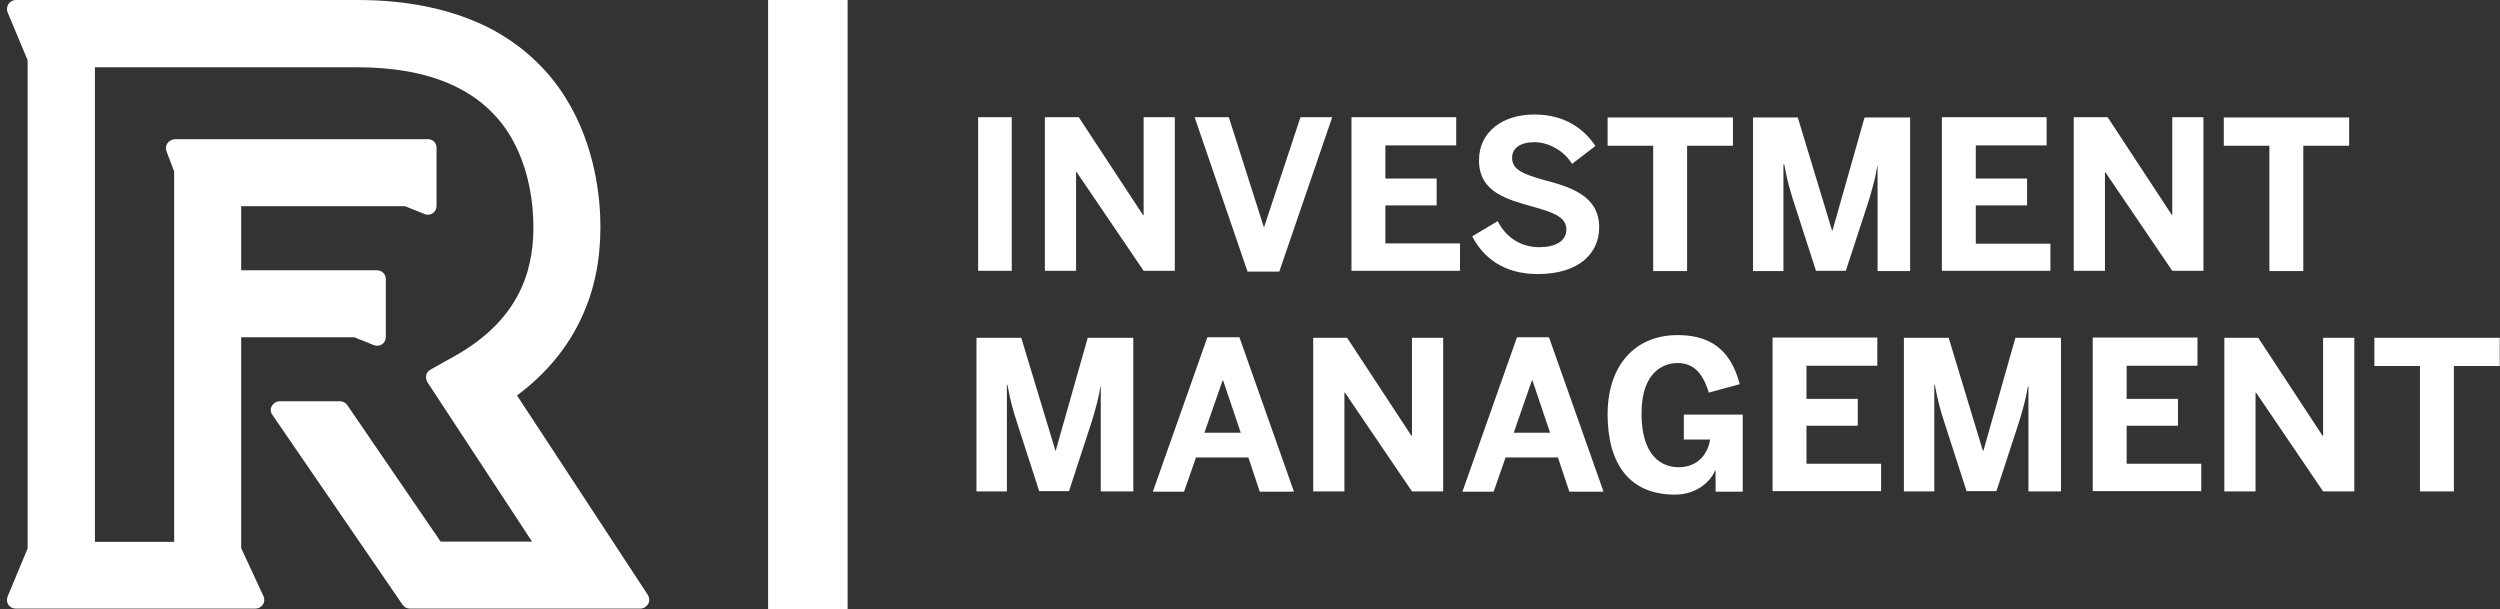 <svg width="197" height="48" viewBox="0 0 197 48" fill="none" xmlns="http://www.w3.org/2000/svg">
<rect x="0" y="0" width="197" height="48" fill="#333333" stroke="none"/>
<g clip-path="url(#clip0_7356_2224)">
<path d="M60.527 48H66.791V0H60.527V48ZM83.212 35.514H83.169L80.475 26.619H76.947V38.721H79.342V30.318H79.385C79.641 31.708 79.812 32.242 80.09 33.14L81.886 38.699H84.238L86.055 33.14C86.312 32.264 86.547 31.494 86.718 30.446H86.74V38.721H89.305V26.619H85.713L83.191 35.514H83.212ZM92.577 9.237H90.118V16.955H90.075L85.008 9.237H82.335V21.338H84.794V13.556H84.837L90.118 21.338H92.577V9.237ZM95.142 26.576L90.845 38.742H93.304L94.244 36.048H98.371L99.269 38.742H101.963L97.665 26.576H95.121H95.142ZM94.907 34.102L96.34 29.976H96.382L97.772 34.102H94.928H94.907ZM100.808 21.402L104.978 9.237H102.476L99.611 17.896H99.59L96.831 9.237H94.137L98.307 21.402H100.83H100.808ZM130.271 21.36H132.944V11.482H136.557V9.258H126.679V11.482H130.271V21.36ZM40.728 31.173C43.059 29.441 44.79 27.325 45.881 24.909C46.843 22.792 47.313 20.504 47.313 17.874C47.313 15.715 46.95 11.524 44.577 7.718C43.123 5.388 41.113 3.549 38.633 2.245C35.768 0.77 32.24 0 28.177 0H1.238C1.024 0 0.789 0.128 0.66 0.321C0.553 0.513 0.511 0.748 0.596 0.962L2.178 4.747V43.211L0.596 47.017C0.511 47.23 0.532 47.465 0.66 47.658C0.789 47.85 1.002 47.957 1.238 47.957H20.138C20.373 47.957 20.587 47.829 20.716 47.636C20.844 47.444 20.865 47.188 20.758 46.974L19.005 43.189V26.576H27.921L29.46 27.196C29.674 27.282 29.909 27.261 30.102 27.132C30.294 27.004 30.401 26.79 30.401 26.555V21.98C30.401 21.595 30.08 21.295 29.717 21.295H19.005V16.249H31.919L33.459 16.869C33.672 16.955 33.908 16.934 34.1 16.805C34.292 16.677 34.399 16.463 34.399 16.228V11.653C34.399 11.46 34.335 11.289 34.207 11.161C34.079 11.033 33.908 10.968 33.715 10.968H13.767C13.532 10.99 13.318 11.118 13.19 11.289C13.061 11.482 13.04 11.717 13.125 11.931L13.724 13.513V42.697H7.481V5.302H28.177C33.908 5.302 37.927 7.077 40.108 10.541C41.776 13.213 42.032 16.292 42.032 17.874C42.032 19.05 41.925 20.846 41.07 22.728C40.087 24.887 38.312 26.683 35.768 28.094L33.929 29.121C33.758 29.206 33.63 29.377 33.587 29.548C33.544 29.741 33.587 29.933 33.672 30.104L41.925 42.676H34.72L27.365 31.922C27.237 31.729 27.023 31.622 26.788 31.622H22.041C21.785 31.622 21.549 31.772 21.421 31.986C21.293 32.221 21.314 32.499 21.464 32.691L31.727 47.658C31.855 47.85 32.069 47.957 32.304 47.957H50.456C50.713 47.957 50.948 47.808 51.076 47.594C51.205 47.38 51.183 47.102 51.055 46.888L40.749 31.173H40.728ZM161.573 19.2H155.693V16.185H159.734V14.069H155.693V11.46H161.273V9.237H153.02V21.338H161.573V19.179V19.2ZM121.291 19.478C119.901 19.478 118.683 18.751 118.02 17.425L116.01 18.623C116.908 20.355 118.554 21.595 121.163 21.595C124.541 21.595 126.016 19.863 126.016 17.917C126.016 15.416 123.75 14.731 121.633 14.175C120.051 13.726 119.153 13.384 119.153 12.422C119.153 11.695 119.773 11.204 120.906 11.204C122.039 11.204 123.258 11.888 123.878 12.914L125.717 11.503C124.862 10.22 123.386 9.023 120.906 9.023C118.426 9.023 116.545 10.37 116.545 12.636C116.545 15.18 118.811 15.736 120.97 16.335C122.553 16.784 123.429 17.169 123.429 18.088C123.429 19.008 122.553 19.478 121.312 19.478H121.291ZM111.263 34.338H111.221L106.153 26.619H103.481V38.721H105.94V30.938H105.982L111.263 38.721H113.722V26.619H111.263V34.338ZM79.727 9.237H77.076V21.338H79.727V9.237ZM178.827 21.36H181.5V11.482H185.113V9.258H175.235V11.482H178.827V21.36ZM171.173 16.955H171.151L166.084 9.237H163.411V21.338H165.87V13.556H165.892L171.173 21.338H173.631V9.237H171.173V16.955ZM167.581 33.547H171.622V31.43H167.581V28.821H173.161V26.598H164.908V38.699H173.46V36.54H167.581V33.525V33.547ZM109.168 16.185H113.209V14.069H109.168V11.46H114.749V9.237H106.496V21.338H115.048V19.179H109.168V16.164V16.185ZM183.039 34.338H183.018L177.95 26.619H175.278V38.721H177.737V30.938H177.779L183.06 38.721H185.519V26.619H183.06V34.338H183.039ZM187.101 26.619V28.843H190.693V38.721H193.366V28.843H196.979V26.619H187.101ZM119.538 26.576L115.24 38.742H117.699L118.64 36.048H122.766L123.664 38.742H126.358L122.061 26.576H119.517H119.538ZM119.281 34.102L120.714 29.976H120.757L122.146 34.102H119.303H119.281ZM156.292 35.514H156.249L153.555 26.619H150.027V38.721H152.422V30.318H152.464C152.721 31.708 152.892 32.242 153.17 33.14L154.966 38.699H157.318L159.135 33.14C159.392 32.264 159.627 31.494 159.798 30.446H159.841V38.721H162.406V26.619H158.814L156.292 35.514ZM132.644 34.637H134.761C134.526 35.984 133.606 36.818 132.281 36.818C130.955 36.818 129.352 35.963 129.352 32.584C129.352 29.206 131.19 28.608 132.174 28.608C133.371 28.608 134.141 29.27 134.654 30.938L137.092 30.275C136.322 27.303 134.483 26.405 132.195 26.405C128.796 26.405 126.679 28.843 126.679 32.649C126.679 36.454 128.325 38.977 131.982 38.977C133.82 38.977 134.868 37.801 135.146 37.074H135.189V38.742H137.327V32.67H132.687V34.658L132.644 34.637ZM142.351 33.547H146.392V31.43H142.351V28.821H147.932V26.598H139.679V38.699H148.231V36.54H142.351V33.525V33.547ZM140.555 12.957H140.598C140.855 14.347 141.026 14.881 141.304 15.779L143.1 21.338H145.451L147.269 15.779C147.525 14.902 147.761 14.133 147.932 13.085H147.953V21.36H150.519V9.258H146.927L144.404 18.152H144.361L141.667 9.258H138.139V21.36H140.534V12.957H140.555Z" fill="white"/>
</g>
<defs>
<clipPath id="clip0_7356_2224">
<rect width="196.447" height="48" fill="white" transform="translate(0.553)"/>
</clipPath>
</defs>
</svg>
